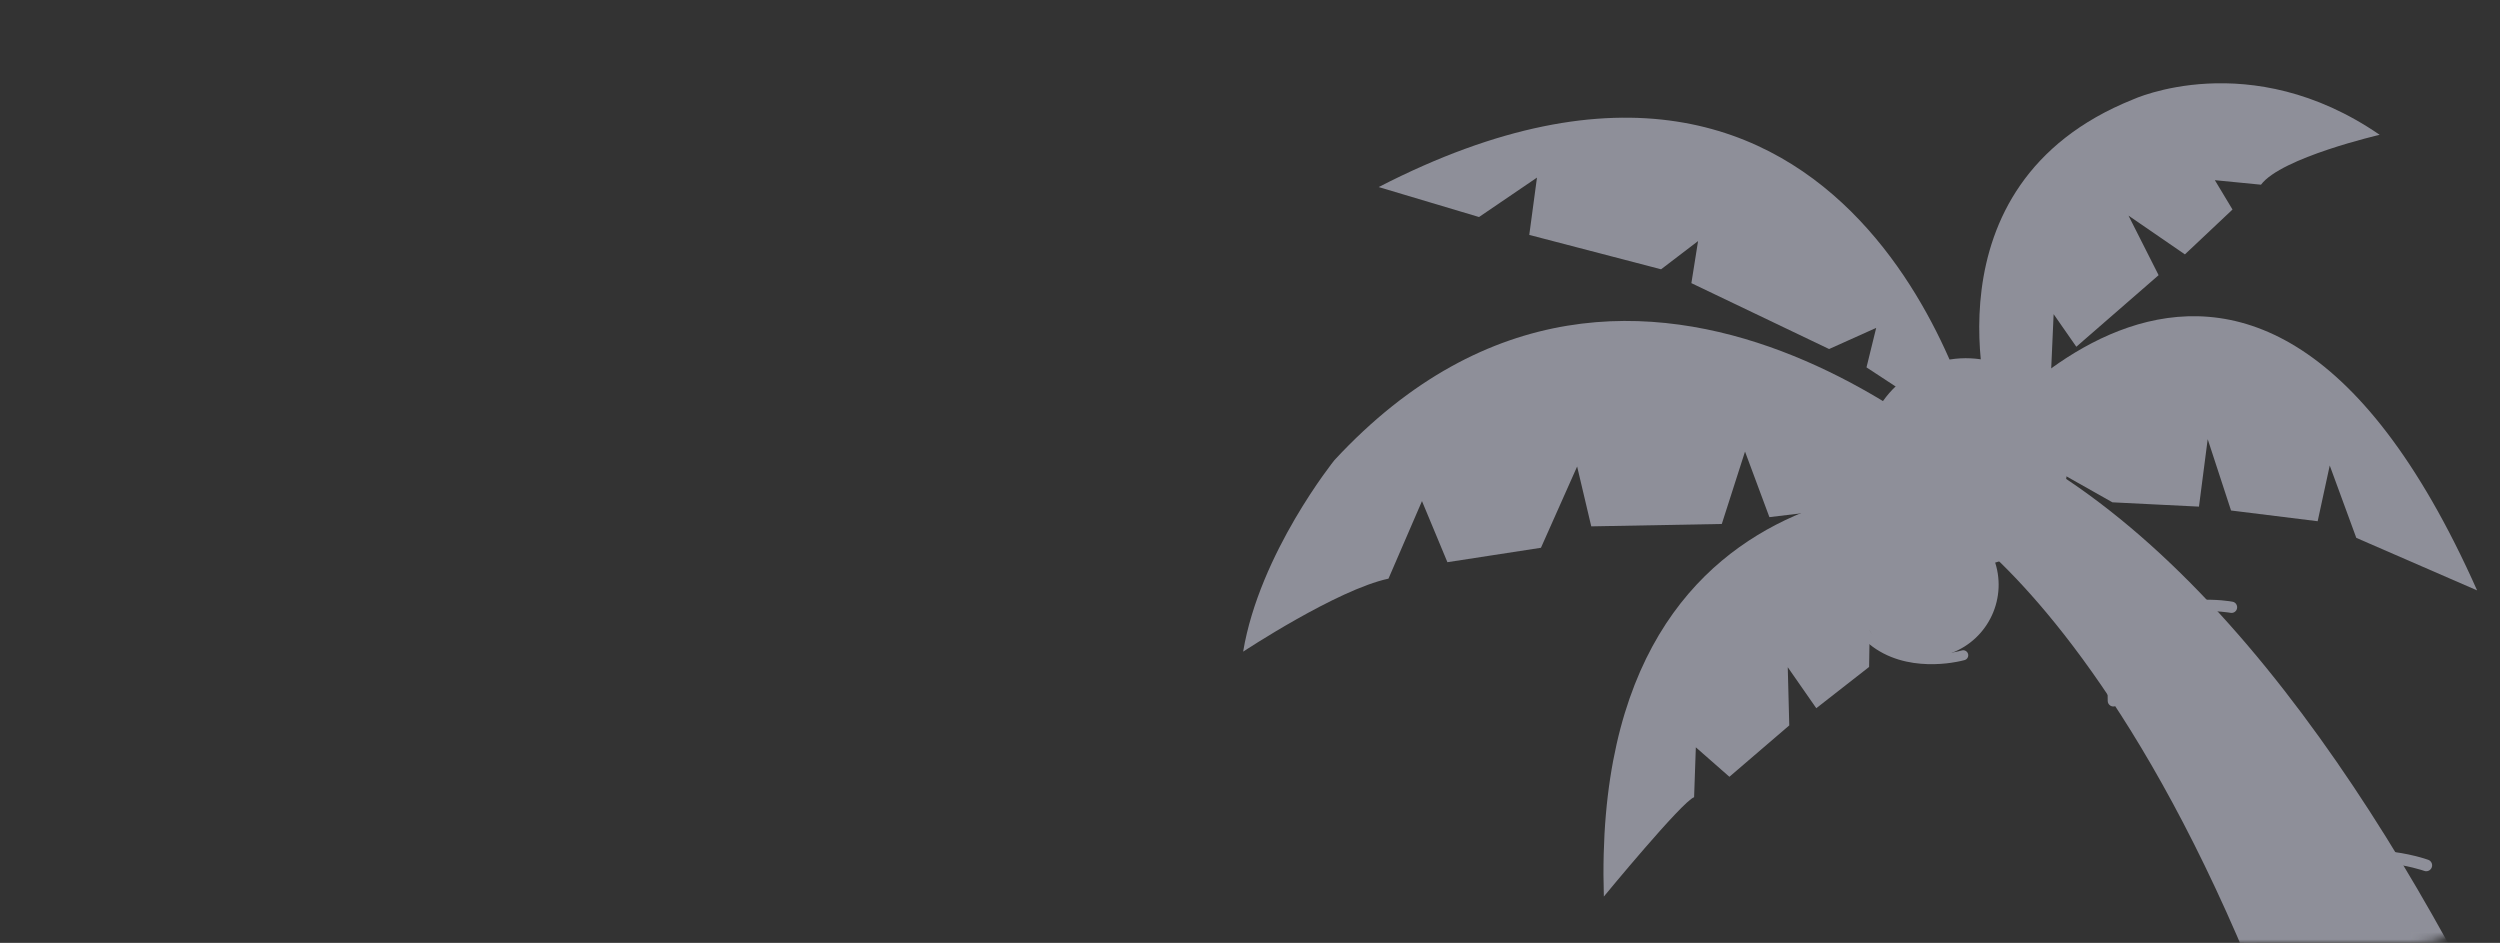 <svg width="350" height="132" viewBox="0 0 350 132" fill="none" xmlns="http://www.w3.org/2000/svg">
<rect x="0" y="0" width="350" height="132" fill="#333333" stroke="none"/>
<mask id="mask0_538_1699" style="mask-type:alpha" maskUnits="userSpaceOnUse" x="0" y="0" width="350" height="132">
<rect width="350" height="132" rx="12" fill="#EAEBFF"/>
</mask>
<g mask="url(#mask0_538_1699)">
<g style="mix-blend-mode:multiply" opacity="0.5">
<path d="M277.177 60.343L272.731 72.666C272.731 72.666 324.754 103.563 344.688 255.934L383.569 232.815C383.569 232.815 344.689 90.253 277.177 60.343Z" fill="#EAEBFF"/>
<path d="M314.392 136.263C314.652 136.168 314.859 135.943 314.916 135.648C316.139 129.451 318.861 125.111 323.002 122.761C330.161 118.694 339.307 121.89 339.397 121.924C339.825 122.078 340.296 121.855 340.45 121.426C340.603 120.998 340.379 120.526 339.951 120.372C339.548 120.23 330.022 116.883 322.198 121.322C317.616 123.921 314.622 128.634 313.302 135.327C313.212 135.774 313.503 136.205 313.95 136.295C314.101 136.328 314.255 136.313 314.392 136.263Z" fill="#EAEBFF"/>
<path d="M296.052 98.891C296.407 98.806 296.671 98.479 296.657 98.097C296.517 93.714 297.69 90.426 300.134 88.325C304.67 84.432 312.194 85.782 312.269 85.793C312.697 85.875 313.111 85.594 313.187 85.162C313.262 84.73 312.987 84.318 312.56 84.241C312.222 84.177 304.228 82.731 299.112 87.118C296.279 89.547 294.922 93.255 295.081 98.143C295.093 98.579 295.458 98.921 295.893 98.909C295.945 98.906 296.001 98.898 296.051 98.886L296.052 98.891Z" fill="#EAEBFF"/>
<path d="M276.894 61.656C276.894 61.656 260.736 -8.706 193.018 26.188L207.064 30.383L215.177 24.863L214.099 32.887L232.552 37.7L237.73 33.749L236.794 39.639L256.074 48.864L262.668 45.901L261.31 51.433L276.897 61.654L276.894 61.656Z" fill="#EAEBFF"/>
<path d="M279.975 68.523C279.975 68.523 229.576 18.304 186.829 64.411C186.829 64.411 176.335 77.428 174.04 91.232C174.04 91.232 187.179 82.551 194.386 81.011L199.077 70.152L202.637 78.707L215.734 76.688L220.799 65.309L222.776 73.69L241.052 73.354L244.303 63.217L247.716 72.398L279.978 68.522L279.975 68.523Z" fill="#EAEBFF"/>
<path d="M279.47 68.132C279.47 68.132 222.511 59.898 224.54 125.514C224.54 125.514 235.536 112.152 237.174 111.611L237.416 104.623L242.116 108.749L250.497 101.556L250.285 93.409L254.28 99.148L261.675 93.371L261.814 84.418L266.487 89.788L284.628 73.42L279.474 68.134L279.47 68.132Z" fill="#EAEBFF"/>
<path d="M273.91 64.676C273.91 64.676 313.771 8.453 346.793 82.653L329.881 75.3L326.164 65.168L324.473 72.971L312.346 71.469L309.078 61.483L307.855 70.927L295.739 70.325L286.401 65.049L273.617 70.589L273.914 64.675L273.91 64.676Z" fill="#EAEBFF"/>
<path d="M333.152 18.874C333.152 18.874 319.384 22.055 316.539 25.856L310.08 25.225L312.55 29.334L305.887 35.612L297.989 30.185L302.205 38.524L290.685 48.544L287.508 43.981L286.865 58.438L278.742 58.117C278.742 58.117 268.606 25.973 298.61 13.926C298.61 13.926 314.952 6.359 333.151 18.871L333.152 18.874Z" fill="#EAEBFF"/>
<path d="M273.163 91.435C267.883 93.397 262.008 90.702 260.043 85.414C258.078 80.126 260.765 74.248 266.046 72.285C271.327 70.323 277.201 73.018 279.167 78.306C281.132 83.594 278.444 89.472 273.163 91.435Z" fill="#EAEBFF"/>
<path d="M273.204 92.779C274.325 92.617 275.027 92.416 275.055 92.408C275.424 92.298 275.636 91.91 275.525 91.537C275.415 91.168 275.028 90.955 274.655 91.066C274.628 91.073 271.879 91.871 268.648 91.516C264.413 91.051 261.369 88.917 259.593 85.167C259.425 84.816 259.012 84.671 258.662 84.835C258.311 85.002 258.163 85.416 258.33 85.767C261.95 93.413 269.655 93.297 273.201 92.783L273.204 92.779Z" fill="#EAEBFF"/>
<path d="M280.216 77.809C272.835 80.552 264.626 76.784 261.879 69.394C259.133 62.004 262.889 53.789 270.269 51.047C277.649 48.304 285.858 52.071 288.605 59.461C291.352 66.851 287.596 75.066 280.216 77.809Z" fill="#EAEBFF"/>
<path d="M280.55 78.357C281.611 77.962 282.255 77.618 282.28 77.605C282.618 77.42 282.744 76.996 282.557 76.654C282.372 76.316 281.948 76.19 281.607 76.376C281.582 76.389 279.063 77.748 275.829 78.079C271.591 78.516 268.167 77.07 265.641 73.777C265.404 73.469 264.97 73.414 264.661 73.648C264.354 73.886 264.296 74.322 264.534 74.629C269.681 81.343 277.189 79.61 280.548 78.361L280.55 78.357Z" fill="#EAEBFF"/>
</g>
</g>
</svg>
